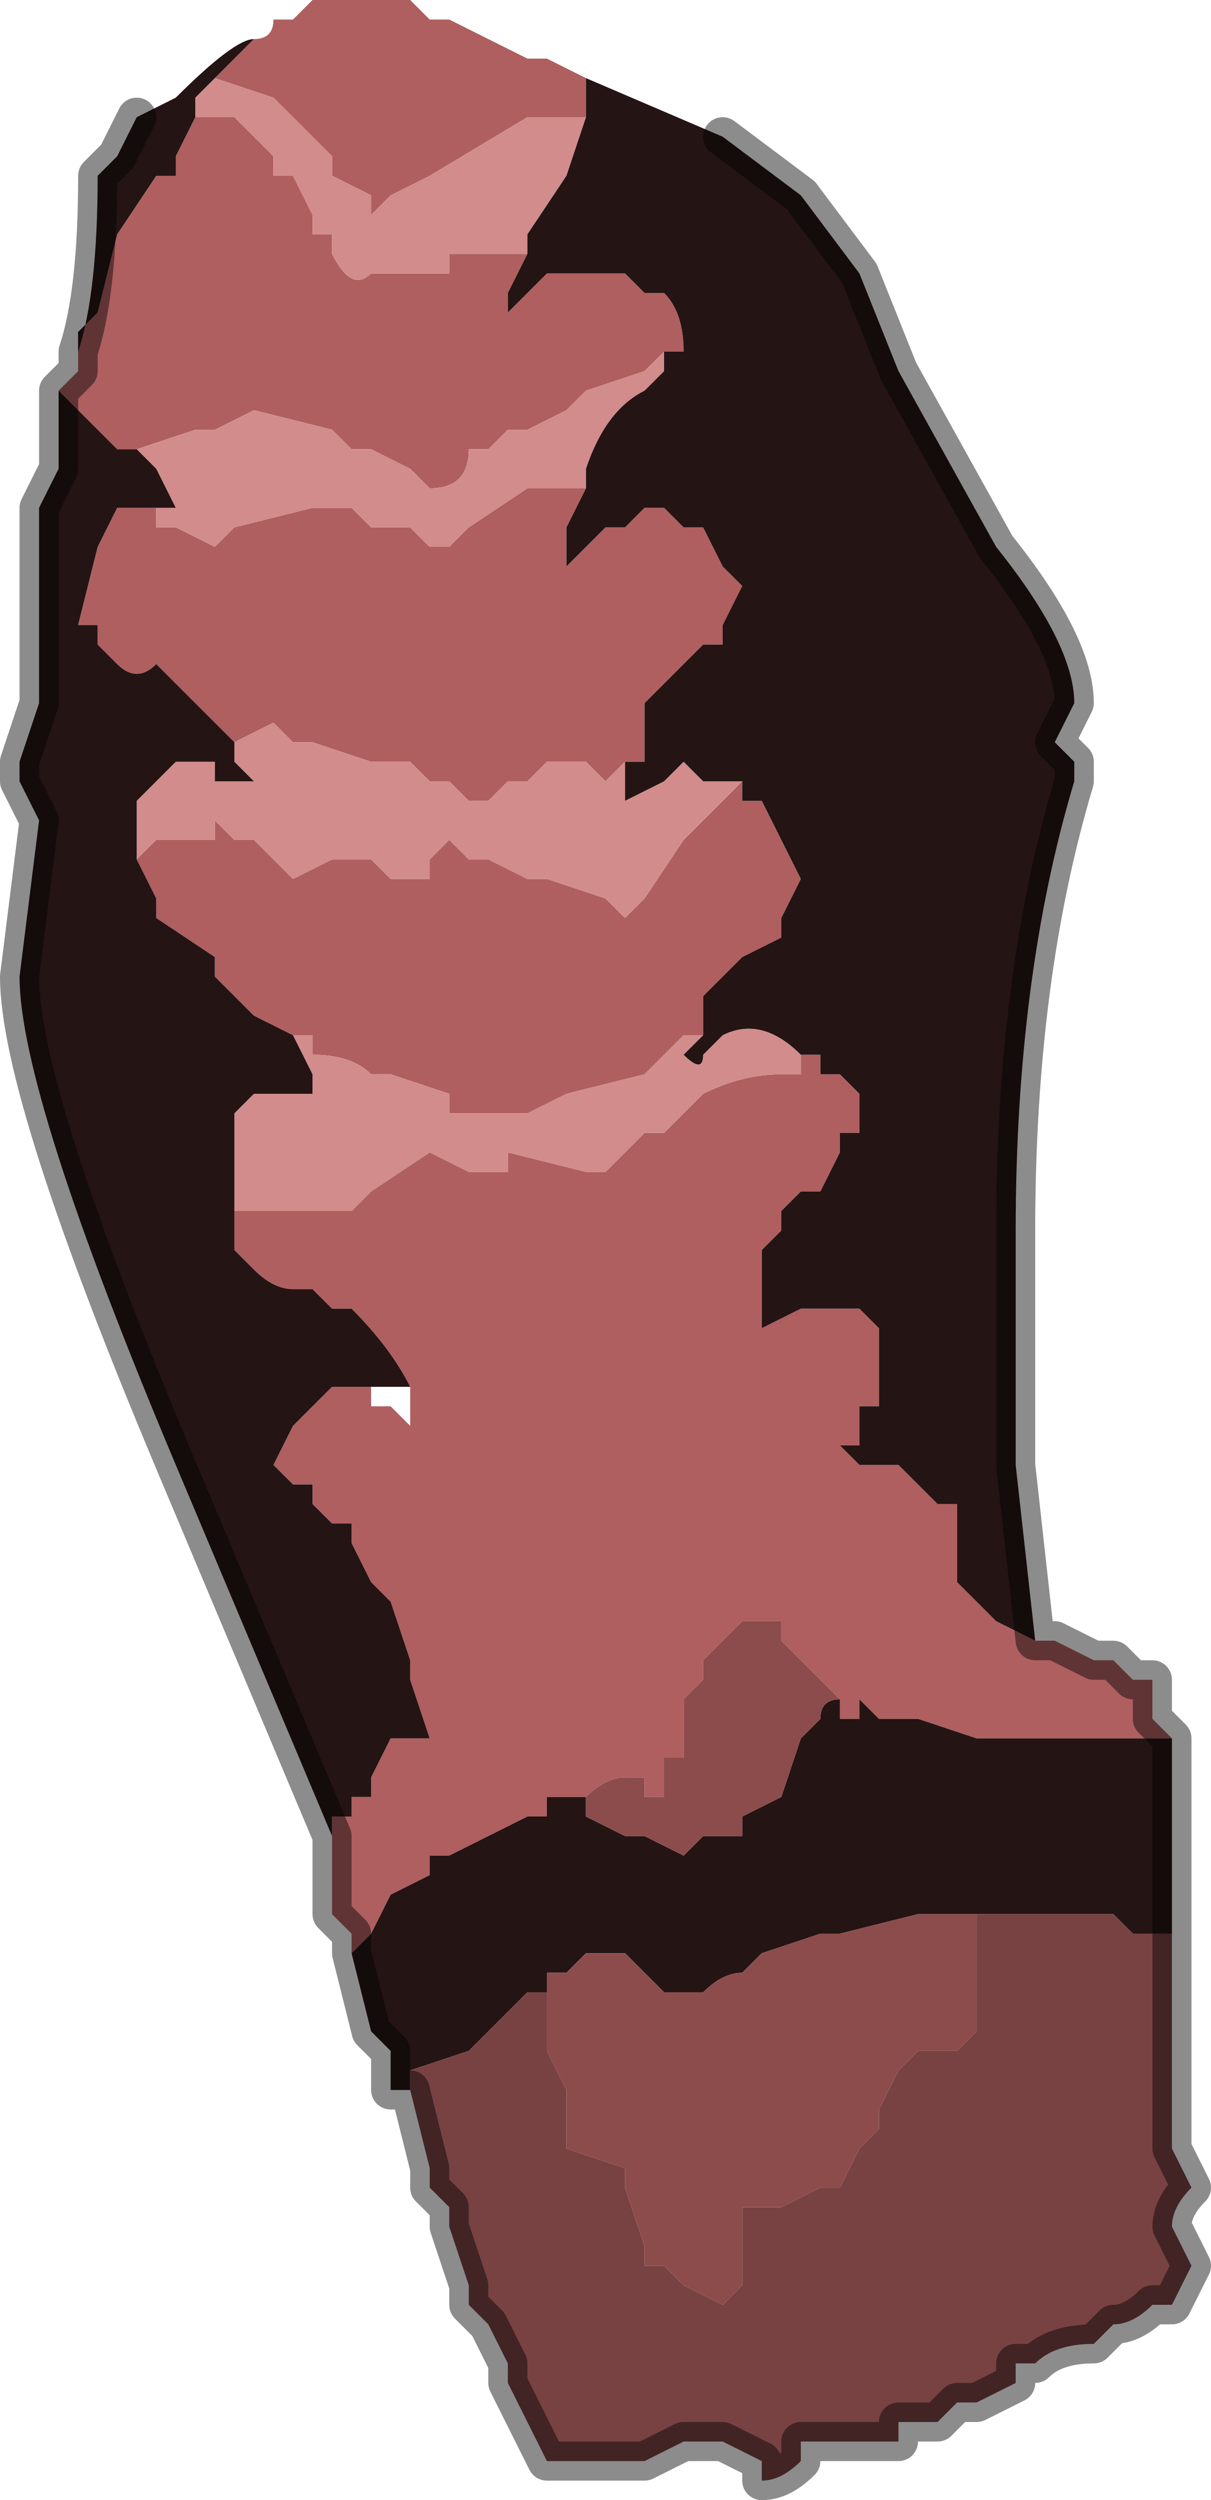 <?xml version="1.0" encoding="UTF-8" standalone="no"?>
<svg xmlns:xlink="http://www.w3.org/1999/xlink" height="6.4px" width="3.1px" xmlns="http://www.w3.org/2000/svg">
  <g transform="matrix(1.0, 0.0, 0.0, 1.0, 1.5, 3.4)">
    <path d="M0.25 -2.5 L0.2 -2.5 0.2 -2.5 0.15 -2.45 0.15 -2.45 0.0 -2.4 -0.05 -2.35 -0.15 -2.3 -0.2 -2.3 -0.25 -2.25 -0.3 -2.25 Q-0.3 -2.15 -0.4 -2.15 L-0.45 -2.2 -0.55 -2.25 -0.6 -2.25 -0.65 -2.3 -0.85 -2.35 -0.95 -2.3 -1.0 -2.3 -1.15 -2.25 -1.2 -2.25 -1.3 -2.35 -1.3 -2.35 -1.35 -2.4 -1.35 -2.4 -1.3 -2.45 -1.3 -2.5 -1.3 -2.55 -1.25 -2.6 -1.2 -2.8 -1.2 -2.8 -1.1 -2.95 -1.05 -2.95 -1.05 -3.0 -1.0 -3.1 -1.0 -3.1 -0.95 -3.1 -0.9 -3.1 -0.85 -3.05 -0.8 -3.0 -0.8 -2.95 -0.75 -2.95 -0.7 -2.85 -0.7 -2.8 -0.65 -2.8 -0.65 -2.75 Q-0.6 -2.65 -0.55 -2.7 L-0.45 -2.7 -0.35 -2.7 -0.35 -2.75 -0.3 -2.75 -0.25 -2.75 -0.2 -2.75 -0.15 -2.75 -0.2 -2.65 -0.2 -2.65 -0.2 -2.6 -0.15 -2.65 -0.1 -2.7 -0.05 -2.7 -0.05 -2.7 0.0 -2.7 0.05 -2.7 0.1 -2.7 0.15 -2.65 0.2 -2.65 Q0.25 -2.6 0.25 -2.5 M-1.15 -2.1 L-1.15 -2.1 -1.1 -2.1 -1.1 -2.05 -1.05 -2.05 -1.05 -2.05 -0.95 -2.0 -0.95 -2.0 -0.9 -2.05 -0.7 -2.1 -0.6 -2.1 -0.55 -2.05 -0.5 -2.05 -0.45 -2.05 -0.4 -2.0 -0.35 -2.0 -0.3 -2.05 -0.15 -2.15 0.0 -2.15 0.0 -2.15 -0.05 -2.05 -0.05 -1.95 0.05 -2.05 0.1 -2.05 0.15 -2.1 0.2 -2.1 0.25 -2.05 0.25 -2.05 0.3 -2.05 0.35 -1.95 0.4 -1.9 0.35 -1.8 0.35 -1.75 0.3 -1.75 Q0.25 -1.7 0.2 -1.65 L0.15 -1.6 0.15 -1.45 0.1 -1.45 0.05 -1.4 0.0 -1.45 -0.1 -1.45 -0.15 -1.4 -0.2 -1.4 -0.2 -1.4 -0.25 -1.35 -0.3 -1.35 -0.35 -1.4 -0.4 -1.4 -0.45 -1.45 -0.5 -1.45 -0.55 -1.45 -0.7 -1.5 -0.75 -1.5 -0.8 -1.55 -0.9 -1.5 -0.9 -1.5 -0.9 -1.5 -0.95 -1.55 -1.05 -1.65 -1.1 -1.7 Q-1.15 -1.65 -1.2 -1.7 L-1.25 -1.75 -1.25 -1.8 -1.3 -1.8 -1.25 -2.0 -1.25 -2.0 -1.2 -2.1 -1.15 -2.1 M0.0 -3.2 L0.0 -3.1 -0.05 -3.1 -0.1 -3.1 -0.15 -3.1 -0.4 -2.95 -0.5 -2.9 -0.55 -2.85 -0.55 -2.9 -0.65 -2.95 -0.65 -3.0 -0.7 -3.05 -0.75 -3.1 -0.8 -3.15 -0.95 -3.2 -0.95 -3.2 -0.85 -3.3 Q-0.8 -3.3 -0.8 -3.35 L-0.75 -3.35 -0.75 -3.35 -0.7 -3.4 -0.6 -3.4 -0.55 -3.4 -0.45 -3.4 -0.4 -3.35 -0.35 -3.35 -0.15 -3.25 -0.1 -3.25 -0.1 -3.25 0.0 -3.2 0.0 -3.2 M0.4 -1.4 L0.4 -1.35 0.45 -1.35 0.5 -1.25 0.55 -1.15 0.55 -1.15 0.5 -1.05 0.5 -1.0 0.4 -0.95 0.4 -0.95 0.3 -0.85 0.3 -0.75 0.25 -0.75 0.2 -0.7 0.15 -0.65 0.15 -0.65 -0.05 -0.6 -0.05 -0.6 -0.15 -0.55 -0.35 -0.55 -0.35 -0.6 -0.5 -0.65 -0.55 -0.65 Q-0.6 -0.7 -0.7 -0.7 L-0.7 -0.75 -0.75 -0.75 -0.75 -0.75 -0.85 -0.8 -0.95 -0.9 -0.95 -0.95 -1.1 -1.05 -1.1 -1.1 -1.15 -1.2 -1.1 -1.25 -0.95 -1.25 -0.95 -1.3 -0.9 -1.25 -0.85 -1.25 -0.8 -1.2 -0.75 -1.15 -0.7 -1.15 -0.75 -1.15 -0.65 -1.2 -0.6 -1.2 -0.6 -1.2 -0.55 -1.2 -0.5 -1.15 -0.45 -1.15 -0.4 -1.15 -0.4 -1.2 -0.35 -1.25 -0.3 -1.2 -0.25 -1.2 -0.25 -1.2 -0.15 -1.15 -0.1 -1.15 0.05 -1.1 0.1 -1.05 0.15 -1.1 0.15 -1.1 0.25 -1.25 0.3 -1.3 0.35 -1.35 0.4 -1.4 M0.55 -0.7 L0.6 -0.7 0.6 -0.65 0.65 -0.65 0.7 -0.6 0.7 -0.5 0.65 -0.5 0.65 -0.45 0.6 -0.35 0.6 -0.35 0.55 -0.35 0.5 -0.3 0.5 -0.25 0.45 -0.2 0.45 -0.15 0.45 -0.05 0.45 0.0 0.55 -0.05 0.55 -0.05 0.65 -0.05 0.7 -0.05 0.75 0.0 0.75 0.1 0.75 0.2 0.7 0.2 0.7 0.3 0.65 0.3 0.7 0.35 0.8 0.35 0.85 0.4 0.9 0.45 0.95 0.45 0.95 0.6 0.95 0.65 1.0 0.7 Q1.05 0.75 1.05 0.75 L1.15 0.8 1.2 0.8 1.3 0.85 1.35 0.85 1.4 0.9 Q1.4 0.9 1.45 0.9 L1.45 1.0 1.5 1.05 1.4 1.05 1.35 1.05 1.1 1.05 1.05 1.05 1.0 1.05 0.85 1.0 0.8 1.0 0.75 1.0 0.7 0.95 0.7 1.0 0.65 1.0 0.65 0.95 0.55 0.85 0.5 0.8 0.5 0.75 0.4 0.75 0.35 0.8 0.3 0.85 0.3 0.9 0.25 0.95 0.25 1.1 0.2 1.1 0.2 1.2 0.15 1.2 0.15 1.15 0.1 1.15 Q0.05 1.15 0.0 1.2 L0.0 1.2 Q-0.05 1.2 -0.05 1.2 L-0.1 1.2 -0.1 1.25 -0.15 1.25 Q-0.25 1.3 -0.35 1.35 L-0.4 1.35 -0.4 1.4 -0.5 1.45 -0.55 1.55 -0.55 1.55 -0.6 1.6 -0.6 1.6 -0.6 1.55 -0.65 1.5 -0.65 1.45 -0.65 1.3 -0.65 1.3 -0.65 1.25 -0.6 1.25 -0.6 1.2 -0.55 1.2 -0.55 1.15 -0.5 1.05 -0.45 1.05 -0.4 1.05 -0.45 0.9 -0.45 0.85 -0.5 0.7 -0.55 0.65 -0.6 0.55 -0.6 0.5 -0.65 0.5 -0.7 0.45 -0.7 0.4 -0.75 0.4 -0.8 0.35 -0.8 0.35 -0.75 0.25 -0.7 0.2 -0.7 0.2 Q-0.65 0.15 -0.65 0.15 L-0.6 0.15 -0.55 0.15 -0.55 0.2 -0.5 0.2 -0.45 0.25 -0.45 0.15 -0.45 0.15 Q-0.5 0.05 -0.6 -0.05 L-0.65 -0.05 -0.7 -0.1 -0.7 -0.1 -0.75 -0.1 Q-0.8 -0.1 -0.85 -0.15 L-0.9 -0.2 -0.9 -0.3 -0.85 -0.3 -0.85 -0.3 -0.7 -0.3 -0.65 -0.3 -0.65 -0.3 -0.6 -0.3 -0.6 -0.3 -0.55 -0.35 -0.4 -0.45 -0.3 -0.4 -0.2 -0.4 -0.2 -0.45 0.0 -0.4 0.05 -0.4 0.05 -0.4 0.15 -0.5 0.2 -0.5 0.3 -0.6 Q0.4 -0.65 0.5 -0.65 L0.55 -0.65 0.55 -0.7" fill="#af5f5f" fill-rule="evenodd" stroke="none"/>
    <path d="M-1.15 -2.25 L-1.0 -2.3 -0.95 -2.3 -0.85 -2.35 -0.65 -2.3 -0.6 -2.25 -0.55 -2.25 -0.45 -2.2 -0.4 -2.15 Q-0.3 -2.15 -0.3 -2.25 L-0.25 -2.25 -0.2 -2.3 -0.15 -2.3 -0.05 -2.35 0.0 -2.4 0.15 -2.45 0.15 -2.45 0.2 -2.5 0.2 -2.5 0.25 -2.5 0.2 -2.5 0.2 -2.45 0.15 -2.4 0.15 -2.4 Q0.05 -2.35 0.0 -2.2 L0.0 -2.15 -0.15 -2.15 -0.3 -2.05 -0.35 -2.0 -0.4 -2.0 -0.45 -2.05 -0.5 -2.05 -0.55 -2.05 -0.6 -2.1 -0.7 -2.1 -0.9 -2.05 -0.95 -2.0 -0.95 -2.0 -1.05 -2.05 -1.05 -2.05 -1.1 -2.05 -1.1 -2.1 -1.15 -2.1 -1.15 -2.1 -1.05 -2.1 -1.1 -2.2 -1.15 -2.25 M-0.15 -2.75 L-0.2 -2.75 -0.25 -2.75 -0.3 -2.75 -0.35 -2.75 -0.35 -2.7 -0.45 -2.7 -0.55 -2.7 Q-0.6 -2.65 -0.65 -2.75 L-0.65 -2.8 -0.7 -2.8 -0.7 -2.85 -0.75 -2.95 -0.8 -2.95 -0.8 -3.0 -0.85 -3.05 -0.9 -3.1 -0.95 -3.1 -1.0 -3.1 -1.0 -3.1 -1.0 -3.15 -0.95 -3.2 -0.95 -3.2 -0.8 -3.15 -0.75 -3.1 -0.7 -3.05 -0.65 -3.0 -0.65 -2.95 -0.55 -2.9 -0.55 -2.85 -0.5 -2.9 -0.4 -2.95 -0.15 -3.1 -0.1 -3.1 -0.05 -3.1 0.0 -3.1 -0.05 -2.95 -0.15 -2.8 -0.15 -2.75 M0.15 -1.45 L0.1 -1.45 0.1 -1.35 0.2 -1.4 0.25 -1.45 0.3 -1.4 0.3 -1.4 0.4 -1.4 0.35 -1.35 0.3 -1.3 0.25 -1.25 0.15 -1.1 0.15 -1.1 0.1 -1.05 0.05 -1.1 -0.1 -1.15 -0.15 -1.15 -0.25 -1.2 -0.25 -1.2 -0.3 -1.2 -0.35 -1.25 -0.4 -1.2 -0.4 -1.15 -0.45 -1.15 -0.5 -1.15 -0.55 -1.2 -0.6 -1.2 -0.6 -1.2 -0.65 -1.2 -0.75 -1.15 -0.7 -1.15 -0.75 -1.15 -0.8 -1.2 -0.85 -1.25 -0.9 -1.25 -0.95 -1.3 -0.95 -1.25 -1.1 -1.25 -1.15 -1.2 -1.15 -1.35 -1.1 -1.4 -1.1 -1.4 -1.05 -1.45 -1.05 -1.45 -1.0 -1.45 -0.95 -1.45 -0.95 -1.4 -0.85 -1.4 -0.9 -1.45 -0.9 -1.5 -0.9 -1.5 -0.8 -1.55 -0.75 -1.5 -0.7 -1.5 -0.55 -1.45 -0.5 -1.45 -0.45 -1.45 -0.4 -1.4 -0.35 -1.4 -0.3 -1.35 -0.25 -1.35 -0.2 -1.4 -0.2 -1.4 -0.15 -1.4 -0.1 -1.45 0.0 -1.45 0.05 -1.4 0.1 -1.45 0.15 -1.45 M0.3 -0.75 L0.25 -0.7 Q0.3 -0.65 0.3 -0.7 L0.35 -0.75 Q0.45 -0.8 0.55 -0.7 L0.55 -0.65 0.5 -0.65 Q0.4 -0.65 0.3 -0.6 L0.2 -0.5 0.15 -0.5 0.05 -0.4 0.05 -0.4 0.0 -0.4 -0.2 -0.45 -0.2 -0.4 -0.3 -0.4 -0.4 -0.45 -0.55 -0.35 -0.6 -0.3 -0.6 -0.3 -0.65 -0.3 -0.65 -0.3 -0.7 -0.3 -0.85 -0.3 -0.85 -0.3 -0.9 -0.3 -0.9 -0.45 -0.9 -0.55 -0.85 -0.6 -0.85 -0.6 -0.75 -0.6 -0.7 -0.6 Q-0.7 -0.6 -0.7 -0.65 L-0.75 -0.75 -0.7 -0.75 -0.7 -0.7 Q-0.6 -0.7 -0.55 -0.65 L-0.5 -0.65 -0.35 -0.6 -0.35 -0.55 -0.15 -0.55 -0.05 -0.6 -0.05 -0.6 0.15 -0.65 0.15 -0.65 0.2 -0.7 0.25 -0.75 0.3 -0.75" fill="#d28c8c" fill-rule="evenodd" stroke="none"/>
    <path d="M-1.15 -2.25 L-1.1 -2.2 -1.05 -2.1 -1.15 -2.1 -1.2 -2.1 -1.25 -2.0 -1.25 -2.0 -1.3 -1.8 -1.25 -1.8 -1.25 -1.75 -1.2 -1.7 Q-1.15 -1.65 -1.1 -1.7 L-1.05 -1.65 -0.95 -1.55 -0.9 -1.5 -0.9 -1.5 -0.9 -1.45 -0.85 -1.4 -0.95 -1.4 -0.95 -1.45 -1.0 -1.45 -1.05 -1.45 -1.05 -1.45 -1.1 -1.4 -1.1 -1.4 -1.15 -1.35 -1.15 -1.2 -1.1 -1.1 -1.1 -1.05 -0.95 -0.95 -0.95 -0.9 -0.85 -0.8 -0.75 -0.75 -0.75 -0.75 -0.7 -0.65 Q-0.7 -0.6 -0.7 -0.6 L-0.75 -0.6 -0.85 -0.6 -0.85 -0.6 -0.9 -0.55 -0.9 -0.45 -0.9 -0.3 -0.9 -0.2 -0.85 -0.15 Q-0.8 -0.1 -0.75 -0.1 L-0.7 -0.1 -0.7 -0.1 -0.65 -0.05 -0.6 -0.05 Q-0.5 0.05 -0.45 0.15 L-0.45 0.15 -0.5 0.15 -0.55 0.15 -0.55 0.15 -0.6 0.15 -0.65 0.15 Q-0.65 0.15 -0.7 0.2 L-0.7 0.2 -0.75 0.25 -0.8 0.35 -0.8 0.35 -0.75 0.4 -0.7 0.4 -0.7 0.45 -0.65 0.5 -0.6 0.5 -0.6 0.55 -0.55 0.65 -0.5 0.7 -0.45 0.85 -0.45 0.9 -0.4 1.05 -0.45 1.05 -0.5 1.05 -0.55 1.15 -0.55 1.2 -0.6 1.2 -0.6 1.25 -0.65 1.25 -0.65 1.3 -1.05 0.35 Q-1.45 -0.6 -1.45 -0.9 L-1.4 -1.3 -1.45 -1.4 -1.45 -1.45 -1.4 -1.6 -1.4 -1.85 -1.4 -2.1 -1.35 -2.2 -1.35 -2.3 -1.35 -2.4 -1.35 -2.4 -1.3 -2.35 -1.3 -2.35 -1.2 -2.25 -1.15 -2.25 M0.0 -2.15 L0.0 -2.2 Q0.05 -2.35 0.15 -2.4 L0.15 -2.4 0.2 -2.45 0.2 -2.5 0.25 -2.5 Q0.25 -2.6 0.2 -2.65 L0.15 -2.65 0.1 -2.7 0.05 -2.7 0.0 -2.7 -0.05 -2.7 -0.05 -2.7 -0.1 -2.7 -0.15 -2.65 -0.2 -2.6 -0.2 -2.65 -0.2 -2.65 -0.15 -2.75 -0.15 -2.8 -0.05 -2.95 0.0 -3.1 0.0 -3.2 0.35 -3.05 0.55 -2.9 0.7 -2.7 0.8 -2.45 1.05 -2.0 Q1.25 -1.75 1.25 -1.6 L1.2 -1.5 1.25 -1.45 1.25 -1.45 1.25 -1.4 Q1.1 -0.9 1.1 -0.25 L1.1 0.35 1.15 0.8 1.05 0.75 Q1.05 0.75 1.0 0.7 L0.95 0.65 0.95 0.6 0.95 0.45 0.9 0.45 0.85 0.4 0.8 0.35 0.7 0.35 0.65 0.3 0.7 0.3 0.7 0.2 0.75 0.2 0.75 0.1 0.75 0.0 0.7 -0.05 0.65 -0.05 0.55 -0.05 0.55 -0.05 0.45 0.0 0.45 -0.05 0.45 -0.15 0.45 -0.2 0.5 -0.25 0.5 -0.3 0.55 -0.35 0.6 -0.35 0.6 -0.35 0.65 -0.45 0.65 -0.5 0.7 -0.5 0.7 -0.6 0.65 -0.65 0.6 -0.65 0.6 -0.7 0.55 -0.7 Q0.45 -0.8 0.35 -0.75 L0.3 -0.7 Q0.3 -0.65 0.25 -0.7 L0.3 -0.75 0.3 -0.85 0.4 -0.95 0.4 -0.95 0.5 -1.0 0.5 -1.05 0.55 -1.15 0.55 -1.15 0.5 -1.25 0.45 -1.35 0.4 -1.35 0.4 -1.4 0.3 -1.4 0.3 -1.4 0.25 -1.45 0.2 -1.4 0.1 -1.35 0.1 -1.45 0.15 -1.45 0.15 -1.6 0.2 -1.65 Q0.25 -1.7 0.3 -1.75 L0.35 -1.75 0.35 -1.8 0.4 -1.9 0.35 -1.95 0.3 -2.05 0.25 -2.05 0.25 -2.05 0.2 -2.1 0.15 -2.1 0.1 -2.05 0.05 -2.05 -0.05 -1.95 -0.05 -2.05 0.0 -2.15 0.0 -2.15 M-1.0 -3.1 L-1.05 -3.0 -1.05 -2.95 -1.1 -2.95 -1.2 -2.8 -1.2 -2.8 -1.25 -2.6 -1.3 -2.55 -1.3 -2.5 Q-1.25 -2.65 -1.25 -2.95 L-1.25 -2.95 -1.2 -3.0 -1.15 -3.1 -1.05 -3.15 Q-0.9 -3.3 -0.85 -3.3 L-0.95 -3.2 -1.0 -3.15 -1.0 -3.1 M1.5 1.05 L1.5 1.15 1.5 1.25 1.5 1.4 1.5 1.55 1.4 1.55 1.35 1.5 1.15 1.5 1.1 1.5 1.0 1.5 0.95 1.5 0.85 1.5 0.65 1.55 0.6 1.55 0.45 1.6 0.4 1.65 Q0.35 1.65 0.3 1.7 L0.2 1.7 0.15 1.65 0.1 1.6 0.0 1.6 -0.05 1.65 -0.1 1.65 -0.1 1.7 -0.1 1.7 -0.15 1.7 -0.2 1.75 -0.25 1.8 -0.3 1.85 -0.45 1.9 -0.45 1.95 -0.5 1.95 -0.5 1.85 -0.55 1.8 -0.6 1.6 -0.6 1.6 -0.55 1.55 -0.55 1.55 -0.5 1.45 -0.4 1.4 -0.4 1.35 -0.35 1.35 Q-0.25 1.3 -0.15 1.25 L-0.1 1.25 -0.1 1.2 -0.05 1.2 Q-0.05 1.2 0.0 1.2 L0.0 1.25 0.1 1.3 0.15 1.3 0.25 1.35 0.3 1.3 0.35 1.3 0.4 1.3 0.4 1.25 0.5 1.2 0.55 1.05 0.6 1.0 Q0.6 0.95 0.65 0.95 L0.65 1.0 0.7 1.0 0.7 0.95 0.75 1.0 0.8 1.0 0.85 1.0 1.0 1.05 1.05 1.05 1.1 1.05 1.35 1.05 1.4 1.05 1.5 1.05" fill="#251414" fill-rule="evenodd" stroke="none"/>
    <path d="M0.65 0.95 Q0.6 0.95 0.6 1.0 L0.55 1.05 0.5 1.2 0.4 1.25 0.4 1.3 0.35 1.3 0.3 1.3 0.25 1.35 0.15 1.3 0.1 1.3 0.0 1.25 0.0 1.2 0.0 1.2 Q0.05 1.15 0.1 1.15 L0.15 1.15 0.15 1.2 0.2 1.2 0.2 1.1 0.25 1.1 0.25 0.95 0.3 0.9 0.3 0.85 0.35 0.8 0.4 0.75 0.5 0.75 0.5 0.8 0.55 0.85 0.65 0.95 M1.0 1.5 L1.0 1.8 0.95 1.85 0.9 1.85 0.85 1.85 0.8 1.9 0.75 2.0 0.75 2.05 0.7 2.1 0.65 2.2 0.6 2.2 0.5 2.25 0.4 2.25 0.4 2.3 0.4 2.45 0.35 2.5 0.25 2.45 0.2 2.4 0.15 2.4 0.15 2.35 0.1 2.2 0.1 2.15 -0.05 2.1 -0.05 2.05 -0.05 1.95 -0.1 1.85 -0.1 1.8 -0.1 1.7 -0.1 1.65 -0.05 1.65 0.0 1.6 0.1 1.6 0.15 1.65 0.2 1.7 0.3 1.7 Q0.35 1.65 0.4 1.65 L0.45 1.6 0.6 1.55 0.65 1.55 0.85 1.5 0.95 1.5 1.0 1.5" fill="#8c4c4c" fill-rule="evenodd" stroke="none"/>
    <path d="M1.5 1.55 L1.5 1.7 Q1.5 1.75 1.5 1.8 L1.5 1.95 1.5 2.05 1.5 2.1 1.55 2.2 Q1.5 2.25 1.5 2.3 L1.55 2.4 1.5 2.5 1.45 2.5 Q1.4 2.55 1.35 2.55 L1.3 2.6 Q1.2 2.6 1.15 2.65 L1.1 2.65 1.1 2.7 1.0 2.75 0.95 2.75 0.9 2.8 0.8 2.8 0.8 2.85 0.7 2.85 0.6 2.85 0.55 2.85 0.55 2.9 Q0.5 2.95 0.45 2.95 L0.45 2.9 0.35 2.85 0.25 2.85 0.15 2.9 -0.05 2.9 -0.05 2.9 -0.1 2.9 -0.15 2.8 -0.2 2.7 -0.2 2.65 -0.25 2.55 -0.3 2.5 -0.3 2.45 -0.35 2.3 -0.35 2.25 -0.4 2.2 -0.4 2.15 -0.45 1.95 -0.45 1.9 -0.3 1.85 -0.25 1.8 -0.2 1.75 -0.15 1.7 -0.1 1.7 -0.1 1.7 -0.1 1.8 -0.1 1.85 -0.05 1.95 -0.05 2.05 -0.05 2.1 0.1 2.15 0.1 2.2 0.15 2.35 0.15 2.4 0.2 2.4 0.25 2.45 0.35 2.5 0.4 2.45 0.4 2.3 0.4 2.25 0.5 2.25 0.6 2.2 0.65 2.2 0.7 2.1 0.75 2.05 0.75 2.0 0.8 1.9 0.85 1.85 0.9 1.85 0.95 1.85 1.0 1.8 1.0 1.5 1.1 1.5 1.15 1.5 1.35 1.5 1.4 1.55 1.5 1.55" fill="#794242" fill-rule="evenodd" stroke="none"/>
    <path d="M-1.3 -2.5 L-1.3 -2.45 -1.35 -2.4 -1.35 -2.4 -1.35 -2.4 -1.35 -2.3 -1.35 -2.2 -1.4 -2.1 -1.4 -1.85 -1.4 -1.6 -1.45 -1.45 -1.45 -1.4 -1.4 -1.3 -1.45 -0.9 Q-1.45 -0.6 -1.05 0.35 L-0.65 1.3 -0.65 1.3 -0.65 1.45 -0.65 1.5 -0.6 1.55 -0.6 1.6 -0.55 1.8 -0.5 1.85 -0.5 1.95 -0.45 1.95 -0.4 2.15 -0.4 2.2 -0.35 2.25 -0.35 2.3 -0.3 2.45 -0.3 2.5 -0.25 2.55 -0.2 2.65 -0.2 2.7 -0.15 2.8 -0.1 2.9 -0.05 2.9 -0.05 2.9 0.15 2.9 0.25 2.85 0.35 2.85 0.45 2.9 0.45 2.95 Q0.5 2.95 0.55 2.9 L0.55 2.85 0.6 2.85 0.7 2.85 0.8 2.85 0.8 2.8 0.9 2.8 0.95 2.75 1.0 2.75 1.1 2.7 1.1 2.65 1.15 2.65 Q1.2 2.6 1.3 2.6 L1.35 2.55 Q1.4 2.55 1.45 2.5 L1.5 2.5 1.55 2.4 1.5 2.3 Q1.5 2.25 1.55 2.2 L1.5 2.1 1.5 2.05 1.5 1.95 1.5 1.8 Q1.5 1.75 1.5 1.7 L1.5 1.55 1.5 1.4 1.5 1.25 1.5 1.15 1.5 1.05 1.45 1.0 1.45 0.9 Q1.4 0.9 1.4 0.9 L1.35 0.85 1.3 0.85 1.2 0.8 1.15 0.8 1.1 0.35 1.1 -0.25 Q1.1 -0.9 1.25 -1.4 L1.25 -1.45 1.25 -1.45 1.2 -1.5 1.25 -1.6 Q1.25 -1.75 1.05 -2.0 L0.8 -2.45 0.7 -2.7 0.55 -2.9 0.35 -3.05 M-1.15 -3.1 L-1.2 -3.0 -1.25 -2.95 -1.25 -2.95 Q-1.25 -2.65 -1.3 -2.5" fill="none" stroke="#000000" stroke-linecap="round" stroke-linejoin="round" stroke-opacity="0.451" stroke-width="0.1"/>
  </g>
</svg>
